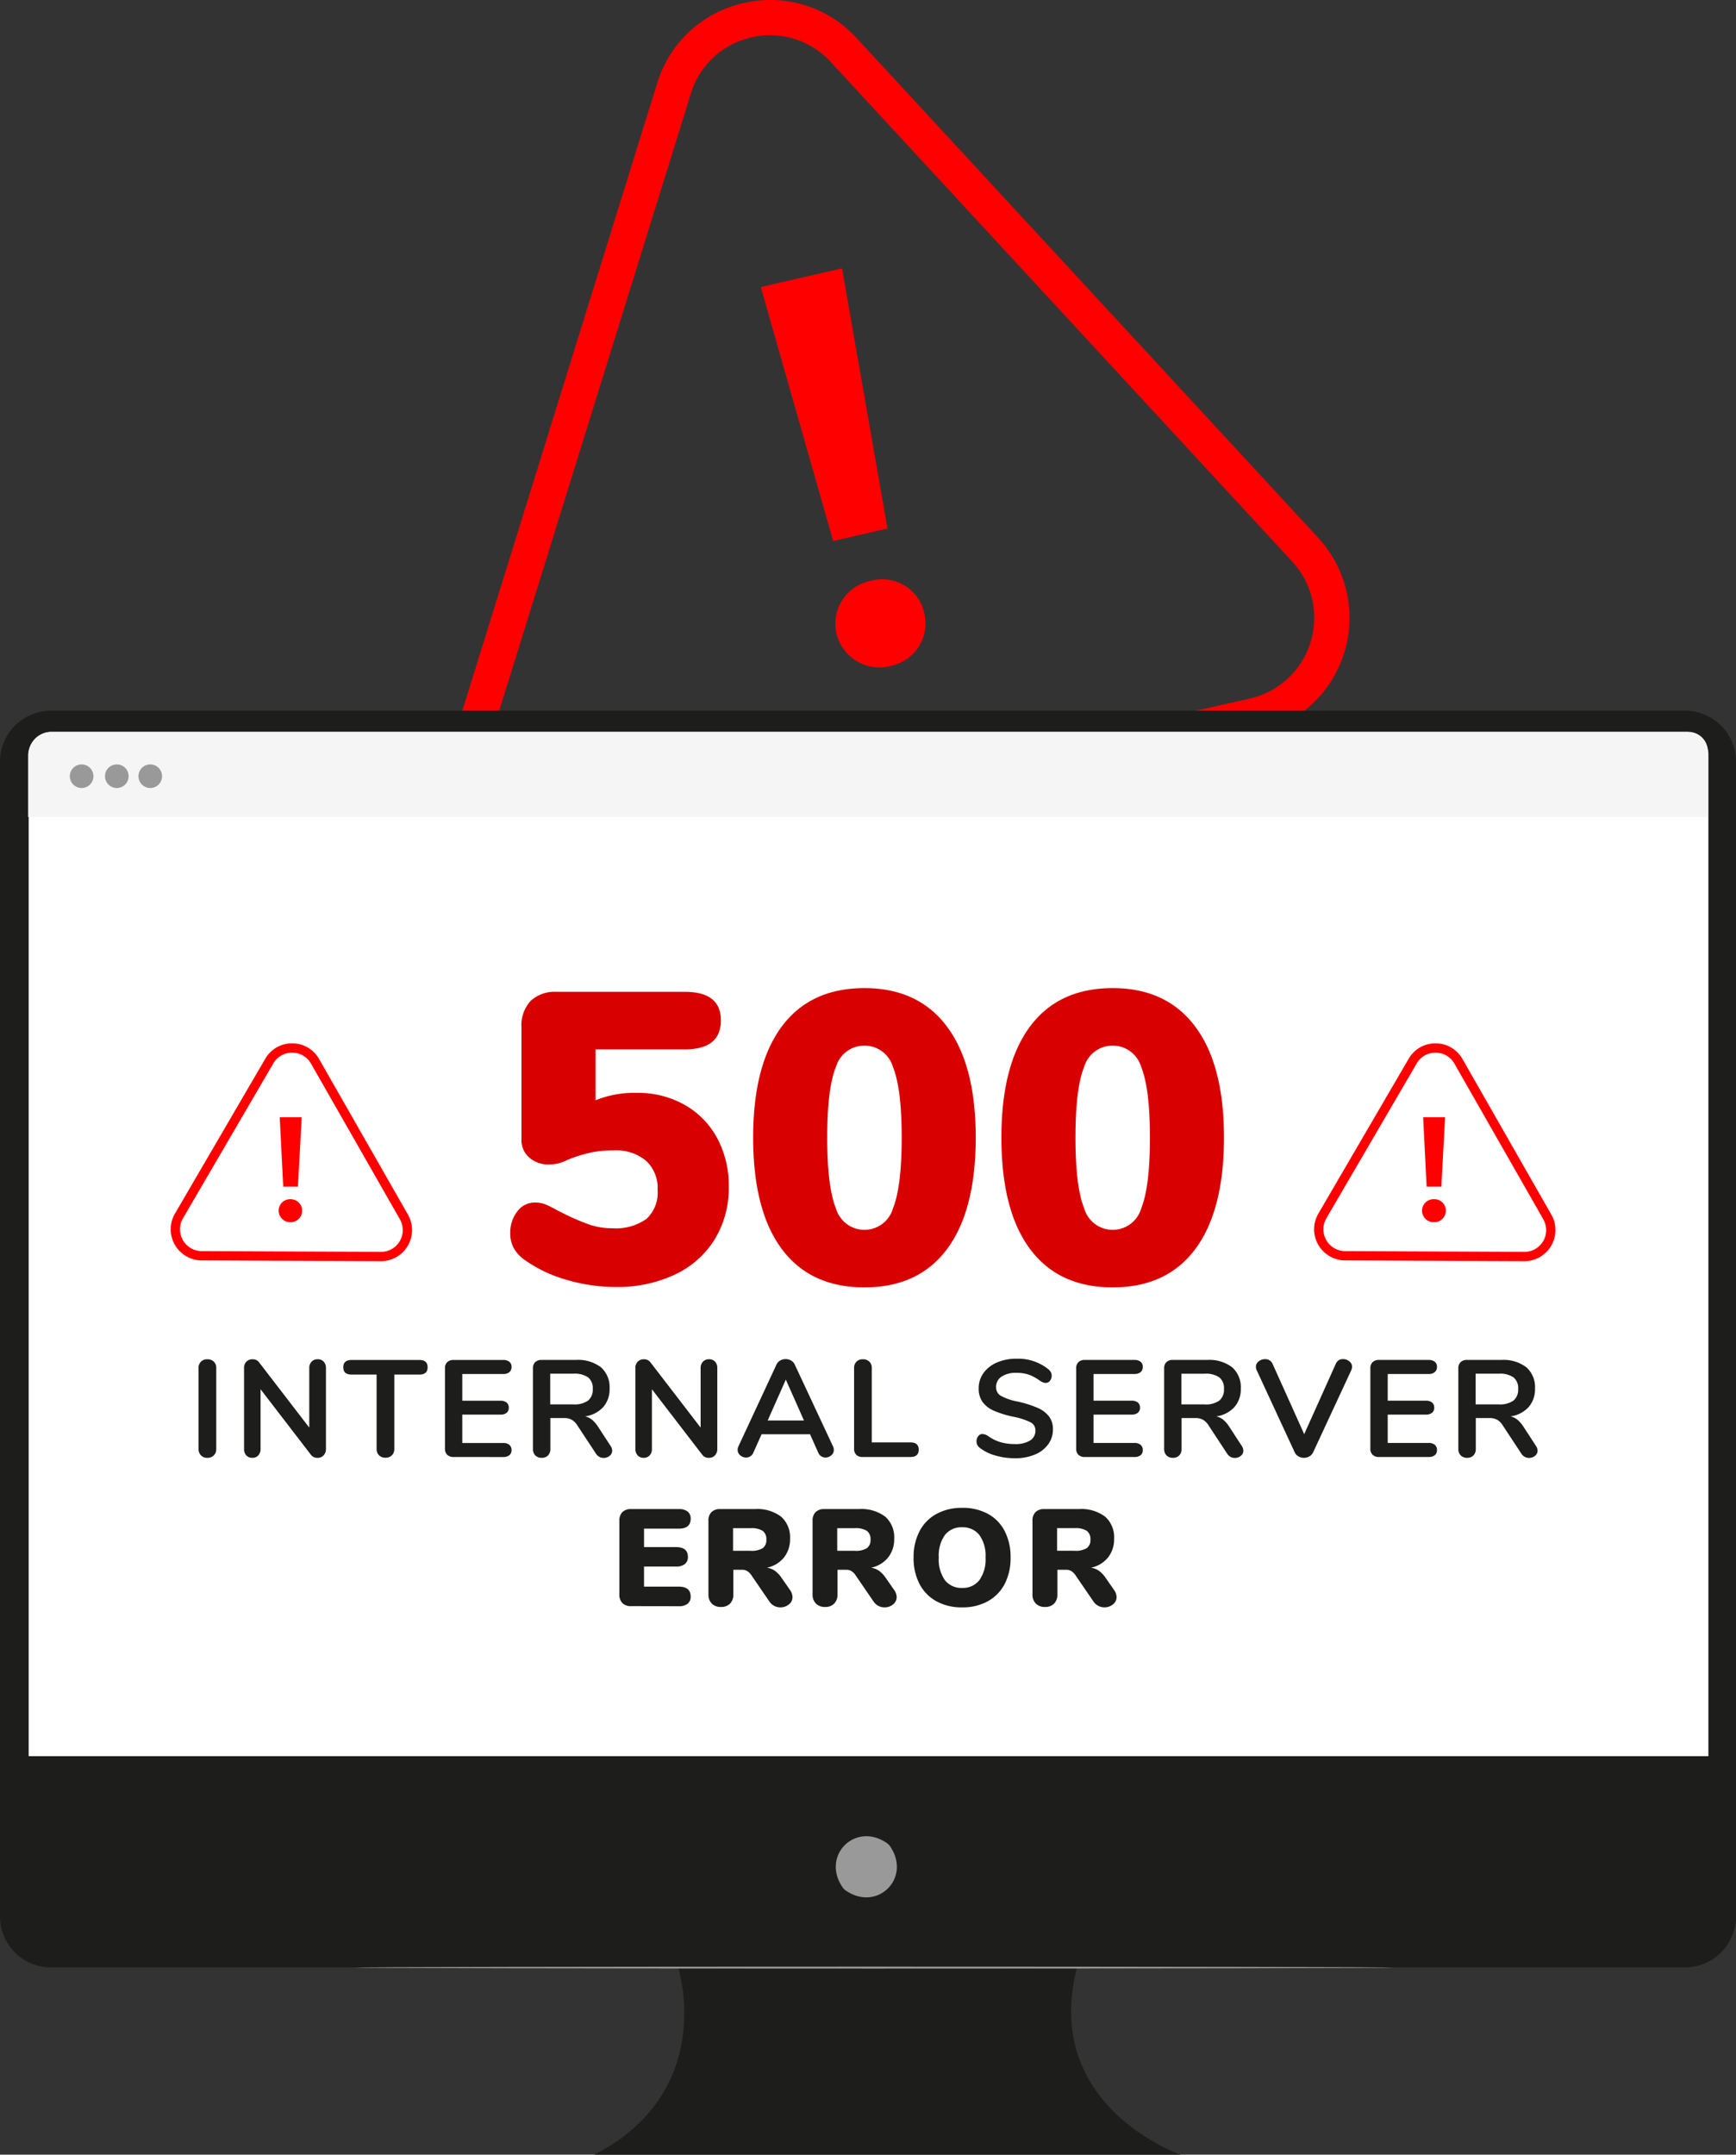 <svg xmlns="http://www.w3.org/2000/svg" width="217.631" height="269.997" viewBox="0 0 217.631 269.997">
  <rect x="0" y="0" width="217.631" height="269.997" fill="#333333" stroke="none"/>
  <g id="Сгруппировать_5254" data-name="Сгруппировать 5254" transform="translate(-809 -285)">
    <g id="Background_Complete" data-name="Background Complete" transform="translate(865.413 285.001)">
      <g id="Сгруппировать_3529" data-name="Сгруппировать 3529">
        <g id="Сгруппировать_3526" data-name="Сгруппировать 3526">
          <g id="Сгруппировать_3525" data-name="Сгруппировать 3525">
            <path id="Контур_5064" data-name="Контур 5064" d="M232.792,205.407a14.794,14.794,0,0,1-17.345-18.83l25.294-81.418a14.644,14.644,0,0,1,10.866-10.042l.046-.01a14.646,14.646,0,0,1,14.083,4.4L323.6,162.122a14.794,14.794,0,0,1-7.6,24.472l-83.159,18.8ZM252.613,99.419l-.033.008a10.269,10.269,0,0,0-7.62,7.042l-25.294,81.418a10.376,10.376,0,0,0,12.165,13.207l.033-.007,83.159-18.805a10.376,10.376,0,0,0,5.333-17.162L262.49,102.505A10.272,10.272,0,0,0,252.613,99.419Z" transform="translate(-214.765 -94.743)" fill="red"/>
          </g>
        </g>
        <g id="Сгруппировать_3528" data-name="Сгруппировать 3528" transform="translate(38.962 33.624)">
          <g id="Сгруппировать_3527" data-name="Сгруппировать 3527">
            <path id="Контур_5065" data-name="Контур 5065" d="M248.179,161.125a5.462,5.462,0,0,1,4.351-6.58,5.384,5.384,0,0,1,6.655,4.046,5.442,5.442,0,0,1-4.2,6.619A5.519,5.519,0,0,1,248.179,161.125Zm-9.486-43.388,10.182-2.345,5.7,32.6-6.811,1.571Z" transform="translate(-238.693 -115.393)" fill="red"/>
          </g>
        </g>
      </g>
    </g>
    <g id="Сгруппировать_3545" data-name="Сгруппировать 3545" transform="translate(809 374.059)">
      <g id="Сгруппировать_3544" data-name="Сгруппировать 3544">
        <g id="Сгруппировать_3543" data-name="Сгруппировать 3543">
          <path id="Контур_5072" data-name="Контур 5072" d="M481.409,164.005H276.566a6.394,6.394,0,0,0-6.394,6.394V315.083a6.394,6.394,0,0,0,6.394,6.394h78.617s5,15.464-10.5,23.465h73.511s-17.5-6-13-23.465h76.217a6.394,6.394,0,0,0,6.394-6.394V170.4A6.394,6.394,0,0,0,481.409,164.005Z" transform="translate(-270.172 -164.005)" fill="#1d1d1b"/>
        </g>
      </g>
    </g>
    <g id="Сгруппировать_3552" data-name="Сгруппировать 3552" transform="translate(913.772 515.094)">
      <g id="Сгруппировать_3551" data-name="Сгруппировать 3551">
        <g id="Сгруппировать_3550" data-name="Сгруппировать 3550">
          <g id="Сгруппировать_3549" data-name="Сгруппировать 3549">
            <g id="Сгруппировать_3548" data-name="Сгруппировать 3548">
              <path id="Контур_5073" data-name="Контур 5073" d="M341.3,251.841c2.786,3.983-1.575,8.343-5.559,5.557a1.421,1.421,0,0,1-.342-.342c-2.779-3.983,1.576-8.338,5.557-5.557A1.4,1.4,0,0,1,341.3,251.841Z" transform="translate(-334.517 -250.62)" fill="#999"/>
            </g>
          </g>
        </g>
      </g>
    </g>
    <g id="Сгруппировать_3555" data-name="Сгруппировать 3555" transform="translate(812.594 376.71)">
      <g id="Сгруппировать_3554" data-name="Сгруппировать 3554">
        <path id="Прямоугольник_5616" data-name="Прямоугольник 5616" d="M2.847,0H207.729a2.847,2.847,0,0,1,2.847,2.847V128.353a0,0,0,0,1,0,0H0a0,0,0,0,1,0,0V2.847A2.847,2.847,0,0,1,2.847,0Z" fill="#fff"/>
      </g>
    </g>
    <g id="Сгруппировать_3559" data-name="Сгруппировать 3559" transform="translate(812.528 376.71)">
      <g id="Сгруппировать_3558" data-name="Сгруппировать 3558">
        <path id="Прямоугольник_5617" data-name="Прямоугольник 5617" d="M2.978,0H208.131a2.445,2.445,0,0,1,2.445,2.445v8.22a0,0,0,0,1,0,0H0a0,0,0,0,1,0,0V2.978A2.978,2.978,0,0,1,2.978,0Z" fill="#f5f5f5"/>
      </g>
    </g>
    <g id="Сгруппировать_3566" data-name="Сгруппировать 3566" transform="translate(817.754 380.787)">
      <g id="Сгруппировать_3561" data-name="Сгруппировать 3561">
        <g id="Сгруппировать_3560" data-name="Сгруппировать 3560">
          <path id="Контур_5074" data-name="Контур 5074" d="M278.507,169.615a1.479,1.479,0,1,1-1.478-1.479A1.48,1.48,0,0,1,278.507,169.615Z" transform="translate(-275.548 -168.137)" fill="#999"/>
        </g>
      </g>
      <g id="Сгруппировать_3563" data-name="Сгруппировать 3563" transform="translate(4.409)">
        <g id="Сгруппировать_3562" data-name="Сгруппировать 3562">
          <path id="Контур_5075" data-name="Контур 5075" d="M281.215,169.615a1.479,1.479,0,1,1-1.478-1.479A1.479,1.479,0,0,1,281.215,169.615Z" transform="translate(-278.256 -168.137)" fill="#999"/>
        </g>
      </g>
      <g id="Сгруппировать_3565" data-name="Сгруппировать 3565" transform="translate(8.604)">
        <g id="Сгруппировать_3564" data-name="Сгруппировать 3564">
          <path id="Контур_5076" data-name="Контур 5076" d="M283.791,169.615a1.479,1.479,0,1,1-1.48-1.479A1.48,1.48,0,0,1,283.791,169.615Z" transform="translate(-280.832 -168.137)" fill="#999"/>
        </g>
      </g>
    </g>
    <g id="Сгруппировать_3570" data-name="Сгруппировать 3570" transform="translate(853.412 531.429)">
      <g id="Сгруппировать_3569" data-name="Сгруппировать 3569">
        <g id="Сгруппировать_3568" data-name="Сгруппировать 3568">
          <path id="Контур_5077" data-name="Контур 5077" d="M427.649,260.776c0,.067-29.148.122-65.1.122s-65.1-.055-65.1-.122,29.143-.124,65.1-.124S427.649,260.707,427.649,260.776Z" transform="translate(-297.447 -260.652)" fill="#999"/>
        </g>
      </g>
    </g>
    <g id="Сгруппировать_3581" data-name="Сгруппировать 3581" transform="translate(830.394 415.737)">
      <g id="Сгруппировать_3578" data-name="Сгруппировать 3578">
        <g id="Сгруппировать_3577" data-name="Сгруппировать 3577">
          <path id="Контур_5100" data-name="Контур 5100" d="M287.185,216.8a3.9,3.9,0,0,1-3.336-5.862l11.32-19.4a3.861,3.861,0,0,1,3.385-1.934l.013,0a3.854,3.854,0,0,1,3.353,1.964l11.141,19.5a3.9,3.9,0,0,1-3.4,5.831l-22.461-.1Zm11.372-26.03h-.008a2.707,2.707,0,0,0-2.374,1.356l-11.32,19.4a2.734,2.734,0,0,0,2.34,4.111h.008l22.461.1a2.733,2.733,0,0,0,2.385-4.089l-11.139-19.5A2.71,2.71,0,0,0,298.557,190.765Z" transform="translate(-283.311 -189.601)" fill="red"/>
        </g>
      </g>
      <g id="Сгруппировать_3580" data-name="Сгруппировать 3580" transform="translate(13.537 9.263)">
        <g id="Сгруппировать_3579" data-name="Сгруппировать 3579">
          <path id="Контур_5101" data-name="Контур 5101" d="M291.625,206.989a1.441,1.441,0,0,1,1.508-1.431,1.441,1.441,0,1,1,0,2.882A1.454,1.454,0,0,1,291.625,206.989Zm.138-11.7,2.752,0-.471,8.7-1.842,0Z" transform="translate(-291.625 -195.29)" fill="red"/>
        </g>
      </g>
    </g>
    <g id="Сгруппировать_3586" data-name="Сгруппировать 3586" transform="translate(973.735 415.737)">
      <g id="Сгруппировать_3583" data-name="Сгруппировать 3583">
        <g id="Сгруппировать_3582" data-name="Сгруппировать 3582">
          <path id="Контур_5102" data-name="Контур 5102" d="M375.216,216.8a3.9,3.9,0,0,1-3.336-5.862l11.32-19.4a3.857,3.857,0,0,1,3.385-1.934l.011,0a3.855,3.855,0,0,1,3.354,1.964l11.141,19.5a3.9,3.9,0,0,1-3.4,5.831l-22.461-.1Zm11.372-26.03h-.01a2.7,2.7,0,0,0-2.372,1.356l-11.322,19.4a2.736,2.736,0,0,0,2.34,4.111h.01l22.459.1a2.733,2.733,0,0,0,2.387-4.089l-11.141-19.5A2.706,2.706,0,0,0,386.588,190.765Z" transform="translate(-371.342 -189.601)" fill="red"/>
        </g>
      </g>
      <g id="Сгруппировать_3585" data-name="Сгруппировать 3585" transform="translate(13.537 9.263)">
        <g id="Сгруппировать_3584" data-name="Сгруппировать 3584">
          <path id="Контур_5103" data-name="Контур 5103" d="M379.656,206.989a1.44,1.44,0,0,1,1.508-1.431,1.419,1.419,0,0,1,1.469,1.433,1.434,1.434,0,0,1-1.47,1.449A1.454,1.454,0,0,1,379.656,206.989Zm.138-11.7,2.752,0-.471,8.7-1.842,0Z" transform="translate(-379.656 -195.29)" fill="red"/>
        </g>
      </g>
    </g>
    <path id="Контур_10828" data-name="Контур 10828" d="M-115.272-4.715a1.068,1.068,0,0,1-.8-.311,1.114,1.114,0,0,1-.3-.811V-15.963a1.084,1.084,0,0,1,.3-.8,1.084,1.084,0,0,1,.8-.3,1.107,1.107,0,0,1,.819.3,1.084,1.084,0,0,1,.3.8V-5.837a1.114,1.114,0,0,1-.3.811A1.09,1.09,0,0,1-115.272-4.715Zm13.818-12.352a1,1,0,0,1,.768.3,1.122,1.122,0,0,1,.285.8V-5.837a1.133,1.133,0,0,1-.293.811,1,1,0,0,1-.759.311.987.987,0,0,1-.845-.4l-6.3-8.194v7.47a1.175,1.175,0,0,1-.276.811.963.963,0,0,1-.759.311.963.963,0,0,1-.759-.311,1.175,1.175,0,0,1-.276-.811V-15.963a1.1,1.1,0,0,1,.293-.8,1.033,1.033,0,0,1,.776-.3.969.969,0,0,1,.828.4l6.279,8.16v-7.452a1.122,1.122,0,0,1,.285-.8A.983.983,0,0,1-101.454-17.067Zm8.522,12.334a1.107,1.107,0,0,1-.819-.3,1.084,1.084,0,0,1-.3-.8v-9.315h-3.14q-1.035,0-1.035-.914t1.035-.914h8.5q1.035,0,1.035.914t-1.035.914h-3.14v9.315a1.084,1.084,0,0,1-.3.8A1.084,1.084,0,0,1-92.932-4.733Zm8.522-.086a1.08,1.08,0,0,1-.785-.276,1.031,1.031,0,0,1-.285-.776V-15.928A1.031,1.031,0,0,1-85.2-16.7a1.08,1.08,0,0,1,.785-.276h6.228a1.2,1.2,0,0,1,.776.224.775.775,0,0,1,.276.638.821.821,0,0,1-.276.664,1.169,1.169,0,0,1-.776.233h-5.124v3.347h4.778a1.2,1.2,0,0,1,.776.224.8.8,0,0,1,.276.656.775.775,0,0,1-.276.638,1.2,1.2,0,0,1-.776.224h-4.778v3.554h5.124a1.169,1.169,0,0,1,.776.233.821.821,0,0,1,.276.664.775.775,0,0,1-.276.638,1.2,1.2,0,0,1-.776.224Zm19.683-1.4a1.09,1.09,0,0,1,.207.6.809.809,0,0,1-.319.656,1.155,1.155,0,0,1-.75.259,1.13,1.13,0,0,1-.526-.129,1.132,1.132,0,0,1-.423-.388L-68.833-8.7a2.235,2.235,0,0,0-.733-.776A2,2,0,0,0-70.575-9.7h-1.691v3.864a1.126,1.126,0,0,1-.293.819,1.055,1.055,0,0,1-.794.3,1.084,1.084,0,0,1-.8-.3,1.107,1.107,0,0,1-.3-.819V-15.928a1.031,1.031,0,0,1,.285-.776,1.08,1.08,0,0,1,.785-.276h4.313a4.718,4.718,0,0,1,3.148.923,3.315,3.315,0,0,1,1.078,2.665,3.369,3.369,0,0,1-.8,2.32,3.8,3.8,0,0,1-2.268,1.164,2.175,2.175,0,0,1,.88.431,3.794,3.794,0,0,1,.742.863Zm-4.658-5.193a2.921,2.921,0,0,0,1.846-.474,1.764,1.764,0,0,0,.587-1.458,1.734,1.734,0,0,0-.587-1.458,3,3,0,0,0-1.846-.457h-2.9v3.847Zm16.992-5.658a1,1,0,0,1,.768.3,1.122,1.122,0,0,1,.285.8V-5.837a1.133,1.133,0,0,1-.293.811,1,1,0,0,1-.759.311.987.987,0,0,1-.845-.4l-6.3-8.194v7.47a1.175,1.175,0,0,1-.276.811.963.963,0,0,1-.759.311.963.963,0,0,1-.759-.311,1.175,1.175,0,0,1-.276-.811V-15.963a1.1,1.1,0,0,1,.293-.8,1.033,1.033,0,0,1,.776-.3.969.969,0,0,1,.828.4l6.279,8.16v-7.452a1.122,1.122,0,0,1,.285-.8A.983.983,0,0,1-52.393-17.067Zm15.56,10.92a1.062,1.062,0,0,1,.1.449.857.857,0,0,1-.319.673,1.088,1.088,0,0,1-.733.276A.98.98,0,0,1-38.3-4.9a.978.978,0,0,1-.38-.457l-1.035-2.312h-6.072l-1.035,2.312a.978.978,0,0,1-.38.457,1.011,1.011,0,0,1-.535.147,1.1,1.1,0,0,1-.725-.276.849.849,0,0,1-.328-.673,1.062,1.062,0,0,1,.1-.449l4.761-10.23a1.113,1.113,0,0,1,.474-.526,1.359,1.359,0,0,1,.681-.181,1.359,1.359,0,0,1,.681.181,1.113,1.113,0,0,1,.474.526ZM-45.026-9.39h4.554l-2.277-5.124Zm11.886,4.571a1.05,1.05,0,0,1-.776-.276,1.026,1.026,0,0,1-.276-.759V-15.963a1.084,1.084,0,0,1,.3-.8,1.084,1.084,0,0,1,.8-.3,1.107,1.107,0,0,1,.819.3,1.084,1.084,0,0,1,.3.8v9.315h4.847q1.035,0,1.035.914t-1.035.914Zm19.131.155a8.711,8.711,0,0,1-2.51-.354,5.526,5.526,0,0,1-1.923-.957.969.969,0,0,1-.4-.828.973.973,0,0,1,.216-.63.639.639,0,0,1,.509-.267,1.4,1.4,0,0,1,.707.242,5.174,5.174,0,0,0,1.553.776,6.269,6.269,0,0,0,1.794.242,3.533,3.533,0,0,0,1.932-.44,1.44,1.44,0,0,0,.673-1.285,1.105,1.105,0,0,0-.63-1.009,8.337,8.337,0,0,0-2.1-.681,12.416,12.416,0,0,1-2.467-.759,3.483,3.483,0,0,1-1.432-1.1,2.856,2.856,0,0,1-.483-1.708,3.214,3.214,0,0,1,.6-1.915,3.978,3.978,0,0,1,1.682-1.32,5.958,5.958,0,0,1,2.424-.474,6.016,6.016,0,0,1,4.019,1.311,1.3,1.3,0,0,1,.319.371A.98.98,0,0,1-9.421-15a.973.973,0,0,1-.216.63.639.639,0,0,1-.509.267.953.953,0,0,1-.319-.052,2.558,2.558,0,0,1-.388-.19,5.829,5.829,0,0,0-1.371-.768,4.65,4.65,0,0,0-1.63-.25,3.2,3.2,0,0,0-1.854.474,1.519,1.519,0,0,0-.681,1.32,1.211,1.211,0,0,0,.6,1.087,7.076,7.076,0,0,0,2.053.707A13.813,13.813,0,0,1-11.241-11,3.7,3.7,0,0,1-9.774-9.925a2.592,2.592,0,0,1,.509,1.639,3.131,3.131,0,0,1-.6,1.889,3.879,3.879,0,0,1-1.673,1.277A6.294,6.294,0,0,1-14.009-4.664Zm8.729-.155a1.08,1.08,0,0,1-.785-.276,1.031,1.031,0,0,1-.285-.776V-15.928a1.031,1.031,0,0,1,.285-.776,1.08,1.08,0,0,1,.785-.276H.947a1.2,1.2,0,0,1,.776.224A.775.775,0,0,1,2-16.118a.821.821,0,0,1-.276.664,1.169,1.169,0,0,1-.776.233H-4.176v3.347H.6a1.2,1.2,0,0,1,.776.224.8.8,0,0,1,.276.656.775.775,0,0,1-.276.638,1.2,1.2,0,0,1-.776.224H-4.176v3.554H.947a1.169,1.169,0,0,1,.776.233A.821.821,0,0,1,2-5.681a.775.775,0,0,1-.276.638,1.2,1.2,0,0,1-.776.224ZM14.4-6.216a1.09,1.09,0,0,1,.207.6.809.809,0,0,1-.319.656,1.155,1.155,0,0,1-.75.259,1.13,1.13,0,0,1-.526-.129,1.132,1.132,0,0,1-.423-.388L10.3-8.7a2.235,2.235,0,0,0-.733-.776A2,2,0,0,0,8.555-9.7H6.864v3.864a1.126,1.126,0,0,1-.293.819,1.055,1.055,0,0,1-.794.3,1.084,1.084,0,0,1-.8-.3,1.107,1.107,0,0,1-.3-.819V-15.928a1.031,1.031,0,0,1,.285-.776,1.08,1.08,0,0,1,.785-.276h4.313a4.718,4.718,0,0,1,3.148.923,3.315,3.315,0,0,1,1.078,2.665,3.369,3.369,0,0,1-.8,2.32,3.8,3.8,0,0,1-2.268,1.164,2.175,2.175,0,0,1,.88.431,3.794,3.794,0,0,1,.742.863ZM9.745-11.409a2.921,2.921,0,0,0,1.846-.474,1.764,1.764,0,0,0,.587-1.458,1.734,1.734,0,0,0-.587-1.458,3,3,0,0,0-1.846-.457h-2.9v3.847ZM26.2-16.5a.942.942,0,0,1,.914-.587,1.211,1.211,0,0,1,.776.276.85.85,0,0,1,.345.69,1.114,1.114,0,0,1-.1.431L23.356-5.405a1.128,1.128,0,0,1-.474.509,1.359,1.359,0,0,1-.681.181,1.359,1.359,0,0,1-.681-.181,1.128,1.128,0,0,1-.474-.509L16.283-15.687a1.086,1.086,0,0,1-.1-.414.859.859,0,0,1,.354-.707,1.269,1.269,0,0,1,.8-.276,1.056,1.056,0,0,1,.543.147.972.972,0,0,1,.388.44l3.968,8.815ZM31.6-4.819a1.08,1.08,0,0,1-.785-.276,1.031,1.031,0,0,1-.285-.776V-15.928a1.031,1.031,0,0,1,.285-.776,1.08,1.08,0,0,1,.785-.276h6.228a1.2,1.2,0,0,1,.776.224.775.775,0,0,1,.276.638.821.821,0,0,1-.276.664,1.169,1.169,0,0,1-.776.233H32.706v3.347h4.778a1.2,1.2,0,0,1,.776.224.8.8,0,0,1,.276.656.775.775,0,0,1-.276.638,1.2,1.2,0,0,1-.776.224H32.706v3.554h5.124a1.169,1.169,0,0,1,.776.233.821.821,0,0,1,.276.664.775.775,0,0,1-.276.638,1.2,1.2,0,0,1-.776.224Zm19.683-1.4a1.09,1.09,0,0,1,.207.6.809.809,0,0,1-.319.656,1.155,1.155,0,0,1-.75.259,1.13,1.13,0,0,1-.526-.129,1.132,1.132,0,0,1-.423-.388L47.179-8.7a2.235,2.235,0,0,0-.733-.776A2,2,0,0,0,45.437-9.7H43.747v3.864a1.126,1.126,0,0,1-.293.819,1.055,1.055,0,0,1-.794.3,1.084,1.084,0,0,1-.8-.3,1.107,1.107,0,0,1-.3-.819V-15.928a1.031,1.031,0,0,1,.285-.776,1.08,1.08,0,0,1,.785-.276h4.313a4.718,4.718,0,0,1,3.148.923,3.315,3.315,0,0,1,1.078,2.665,3.369,3.369,0,0,1-.8,2.32,3.8,3.8,0,0,1-2.268,1.164,2.175,2.175,0,0,1,.88.431,3.794,3.794,0,0,1,.742.863Zm-4.658-5.193a2.921,2.921,0,0,0,1.846-.474,1.764,1.764,0,0,0,.587-1.458,1.734,1.734,0,0,0-.587-1.458,3,3,0,0,0-1.846-.457h-2.9v3.847Z" transform="translate(950.263 472.391)" fill="#1d1d1b"/>
    <path id="Контур_10829" data-name="Контур 10829" d="M-41.506-4.819a1.471,1.471,0,0,1-1.087-.38,1.471,1.471,0,0,1-.38-1.087v-9.229a1.471,1.471,0,0,1,.38-1.087,1.471,1.471,0,0,1,1.087-.38h5.969a1.738,1.738,0,0,1,1.121.311,1.092,1.092,0,0,1,.38.9q0,1.242-1.5,1.242h-4.347v2.312h4q1.5,0,1.5,1.225a1.092,1.092,0,0,1-.38.9,1.738,1.738,0,0,1-1.121.311h-4v2.519h4.347q1.5,0,1.5,1.242a1.092,1.092,0,0,1-.38.9,1.738,1.738,0,0,1-1.121.311Zm19.925-2.018a1.6,1.6,0,0,1,.311.88,1.143,1.143,0,0,1-.457.923,1.635,1.635,0,0,1-1.061.371,1.649,1.649,0,0,1-.776-.19,1.716,1.716,0,0,1-.621-.569L-26.428-8.7a1.777,1.777,0,0,0-.509-.509,1.181,1.181,0,0,0-.63-.164h-1.121v3.088A1.569,1.569,0,0,1-29.1-5.138a1.521,1.521,0,0,1-1.139.423,1.55,1.55,0,0,1-1.147-.423,1.55,1.55,0,0,1-.423-1.147v-9.229a1.471,1.471,0,0,1,.38-1.087,1.471,1.471,0,0,1,1.087-.38h4.33a4.975,4.975,0,0,1,3.321.957,3.453,3.453,0,0,1,1.113,2.769,3.645,3.645,0,0,1-.759,2.337,3.724,3.724,0,0,1-2.139,1.285,2.324,2.324,0,0,1,.992.38,3.538,3.538,0,0,1,.837.88Zm-4.934-4.916a2.657,2.657,0,0,0,1.509-.328,1.225,1.225,0,0,0,.457-1.07,1.269,1.269,0,0,0-.457-1.1,2.6,2.6,0,0,0-1.509-.336h-2.208v2.829ZM-8.522-6.837a1.6,1.6,0,0,1,.311.88,1.143,1.143,0,0,1-.457.923,1.635,1.635,0,0,1-1.061.371,1.649,1.649,0,0,1-.776-.19,1.716,1.716,0,0,1-.621-.569L-13.37-8.7a1.777,1.777,0,0,0-.509-.509,1.181,1.181,0,0,0-.63-.164h-1.121v3.088a1.569,1.569,0,0,1-.414,1.147,1.521,1.521,0,0,1-1.139.423,1.55,1.55,0,0,1-1.147-.423,1.55,1.55,0,0,1-.423-1.147v-9.229a1.471,1.471,0,0,1,.38-1.087,1.471,1.471,0,0,1,1.087-.38h4.33a4.975,4.975,0,0,1,3.321.957,3.453,3.453,0,0,1,1.113,2.769,3.645,3.645,0,0,1-.759,2.337A3.724,3.724,0,0,1-11.42-9.632a2.324,2.324,0,0,1,.992.38,3.538,3.538,0,0,1,.837.88Zm-4.934-4.916a2.657,2.657,0,0,0,1.509-.328,1.225,1.225,0,0,0,.457-1.07,1.269,1.269,0,0,0-.457-1.1,2.6,2.6,0,0,0-1.509-.336h-2.208v2.829ZM0-4.664a6.517,6.517,0,0,1-3.235-.768A5.238,5.238,0,0,1-5.348-7.6a6.983,6.983,0,0,1-.742-3.3,6.983,6.983,0,0,1,.742-3.3,5.184,5.184,0,0,1,2.113-2.165A6.576,6.576,0,0,1,0-17.136a6.577,6.577,0,0,1,3.235.759,5.13,5.13,0,0,1,2.1,2.165,7.051,7.051,0,0,1,.733,3.3A6.983,6.983,0,0,1,5.33-7.6,5.238,5.238,0,0,1,3.217-5.431,6.48,6.48,0,0,1,0-4.664ZM0-7.1a2.6,2.6,0,0,0,2.156-.975,4.474,4.474,0,0,0,.776-2.838,4.4,4.4,0,0,0-.785-2.829A2.618,2.618,0,0,0,0-14.7a2.622,2.622,0,0,0-2.156.957,4.43,4.43,0,0,0-.776,2.838,4.467,4.467,0,0,0,.776,2.846A2.612,2.612,0,0,0,0-7.1Zm19.045.259a1.6,1.6,0,0,1,.311.88,1.143,1.143,0,0,1-.457.923,1.635,1.635,0,0,1-1.061.371,1.649,1.649,0,0,1-.776-.19,1.716,1.716,0,0,1-.621-.569L14.2-8.7a1.778,1.778,0,0,0-.509-.509,1.181,1.181,0,0,0-.63-.164H11.938v3.088a1.569,1.569,0,0,1-.414,1.147,1.521,1.521,0,0,1-1.139.423,1.55,1.55,0,0,1-1.147-.423,1.55,1.55,0,0,1-.423-1.147v-9.229a1.471,1.471,0,0,1,.38-1.087,1.471,1.471,0,0,1,1.087-.38h4.33a4.975,4.975,0,0,1,3.321.957,3.453,3.453,0,0,1,1.113,2.769,3.645,3.645,0,0,1-.759,2.337,3.724,3.724,0,0,1-2.139,1.285,2.324,2.324,0,0,1,.992.38,3.538,3.538,0,0,1,.837.88Zm-4.934-4.916a2.657,2.657,0,0,0,1.509-.328,1.225,1.225,0,0,0,.457-1.07,1.269,1.269,0,0,0-.457-1.1,2.6,2.6,0,0,0-1.509-.336H11.9v2.829Z" transform="translate(929.621 491.079)" fill="#1d1d1b"/>
    <path id="Контур_10827" data-name="Контур 10827" d="M-25.268-21.149a11.976,11.976,0,0,1,5.991,1.478,10.511,10.511,0,0,1,4.1,4.149A12.483,12.483,0,0,1-13.7-9.376a12.269,12.269,0,0,1-1.764,6.587A11.676,11.676,0,0,1-20.445,1.62a16.832,16.832,0,0,1-7.417,1.556,21.648,21.648,0,0,1-6.3-.934A17.125,17.125,0,0,1-39.48-.351,4.6,4.6,0,0,1-40.7-1.777a3.849,3.849,0,0,1-.389-1.789,4.254,4.254,0,0,1,.882-2.723A2.68,2.68,0,0,1-38.028-7.4a3.513,3.513,0,0,1,1.3.207,15.794,15.794,0,0,1,1.556.778l1.037.519a28.9,28.9,0,0,0,2.931,1.245,8.592,8.592,0,0,0,2.879.467,6.633,6.633,0,0,0,4.305-1.167,4.493,4.493,0,0,0,1.4-3.657,4.615,4.615,0,0,0-1.452-3.631,5.863,5.863,0,0,0-4.046-1.3,14.177,14.177,0,0,0-2.827.259,18.371,18.371,0,0,0-2.982.934,4.957,4.957,0,0,1-2.334.571,3.586,3.586,0,0,1-2.438-.856,2.843,2.843,0,0,1-.985-2.256V-29.345a4.5,4.5,0,0,1,1.141-3.32,4.422,4.422,0,0,1,3.268-1.141H-19.2q4.512,0,4.512,3.579,0,3.631-4.512,3.631H-30.4v6.38A12.967,12.967,0,0,1-25.268-21.149ZM3.311,3.228q-6.795,0-10.374-4.824t-3.579-13.952q0-9.077,3.579-13.9T3.311-34.272q6.743,0,10.348,4.824t3.6,13.9q0,9.129-3.579,13.952T3.311,3.228Zm0-7.21a3.717,3.717,0,0,0,3.579-2.7q1.089-2.7,1.089-8.869,0-6.12-1.089-8.818a3.717,3.717,0,0,0-3.579-2.7A3.713,3.713,0,0,0-.268-24.391q-1.089,2.671-1.089,8.843T-.268-6.678A3.717,3.717,0,0,0,3.311-3.981Zm31.121,7.21q-6.795,0-10.374-4.824T20.479-15.548q0-9.077,3.579-13.9t10.374-4.824q6.743,0,10.348,4.824t3.6,13.9q0,9.129-3.579,13.952T34.431,3.228Zm0-7.21a3.717,3.717,0,0,0,3.579-2.7q1.089-2.7,1.089-8.869,0-6.12-1.089-8.818a3.717,3.717,0,0,0-3.579-2.7,3.713,3.713,0,0,0-3.579,2.671q-1.089,2.671-1.089,8.843t1.089,8.869A3.717,3.717,0,0,0,34.431-3.981Z" transform="translate(914.06 443.09)" fill="#d80000"/>
  </g>
</svg>
